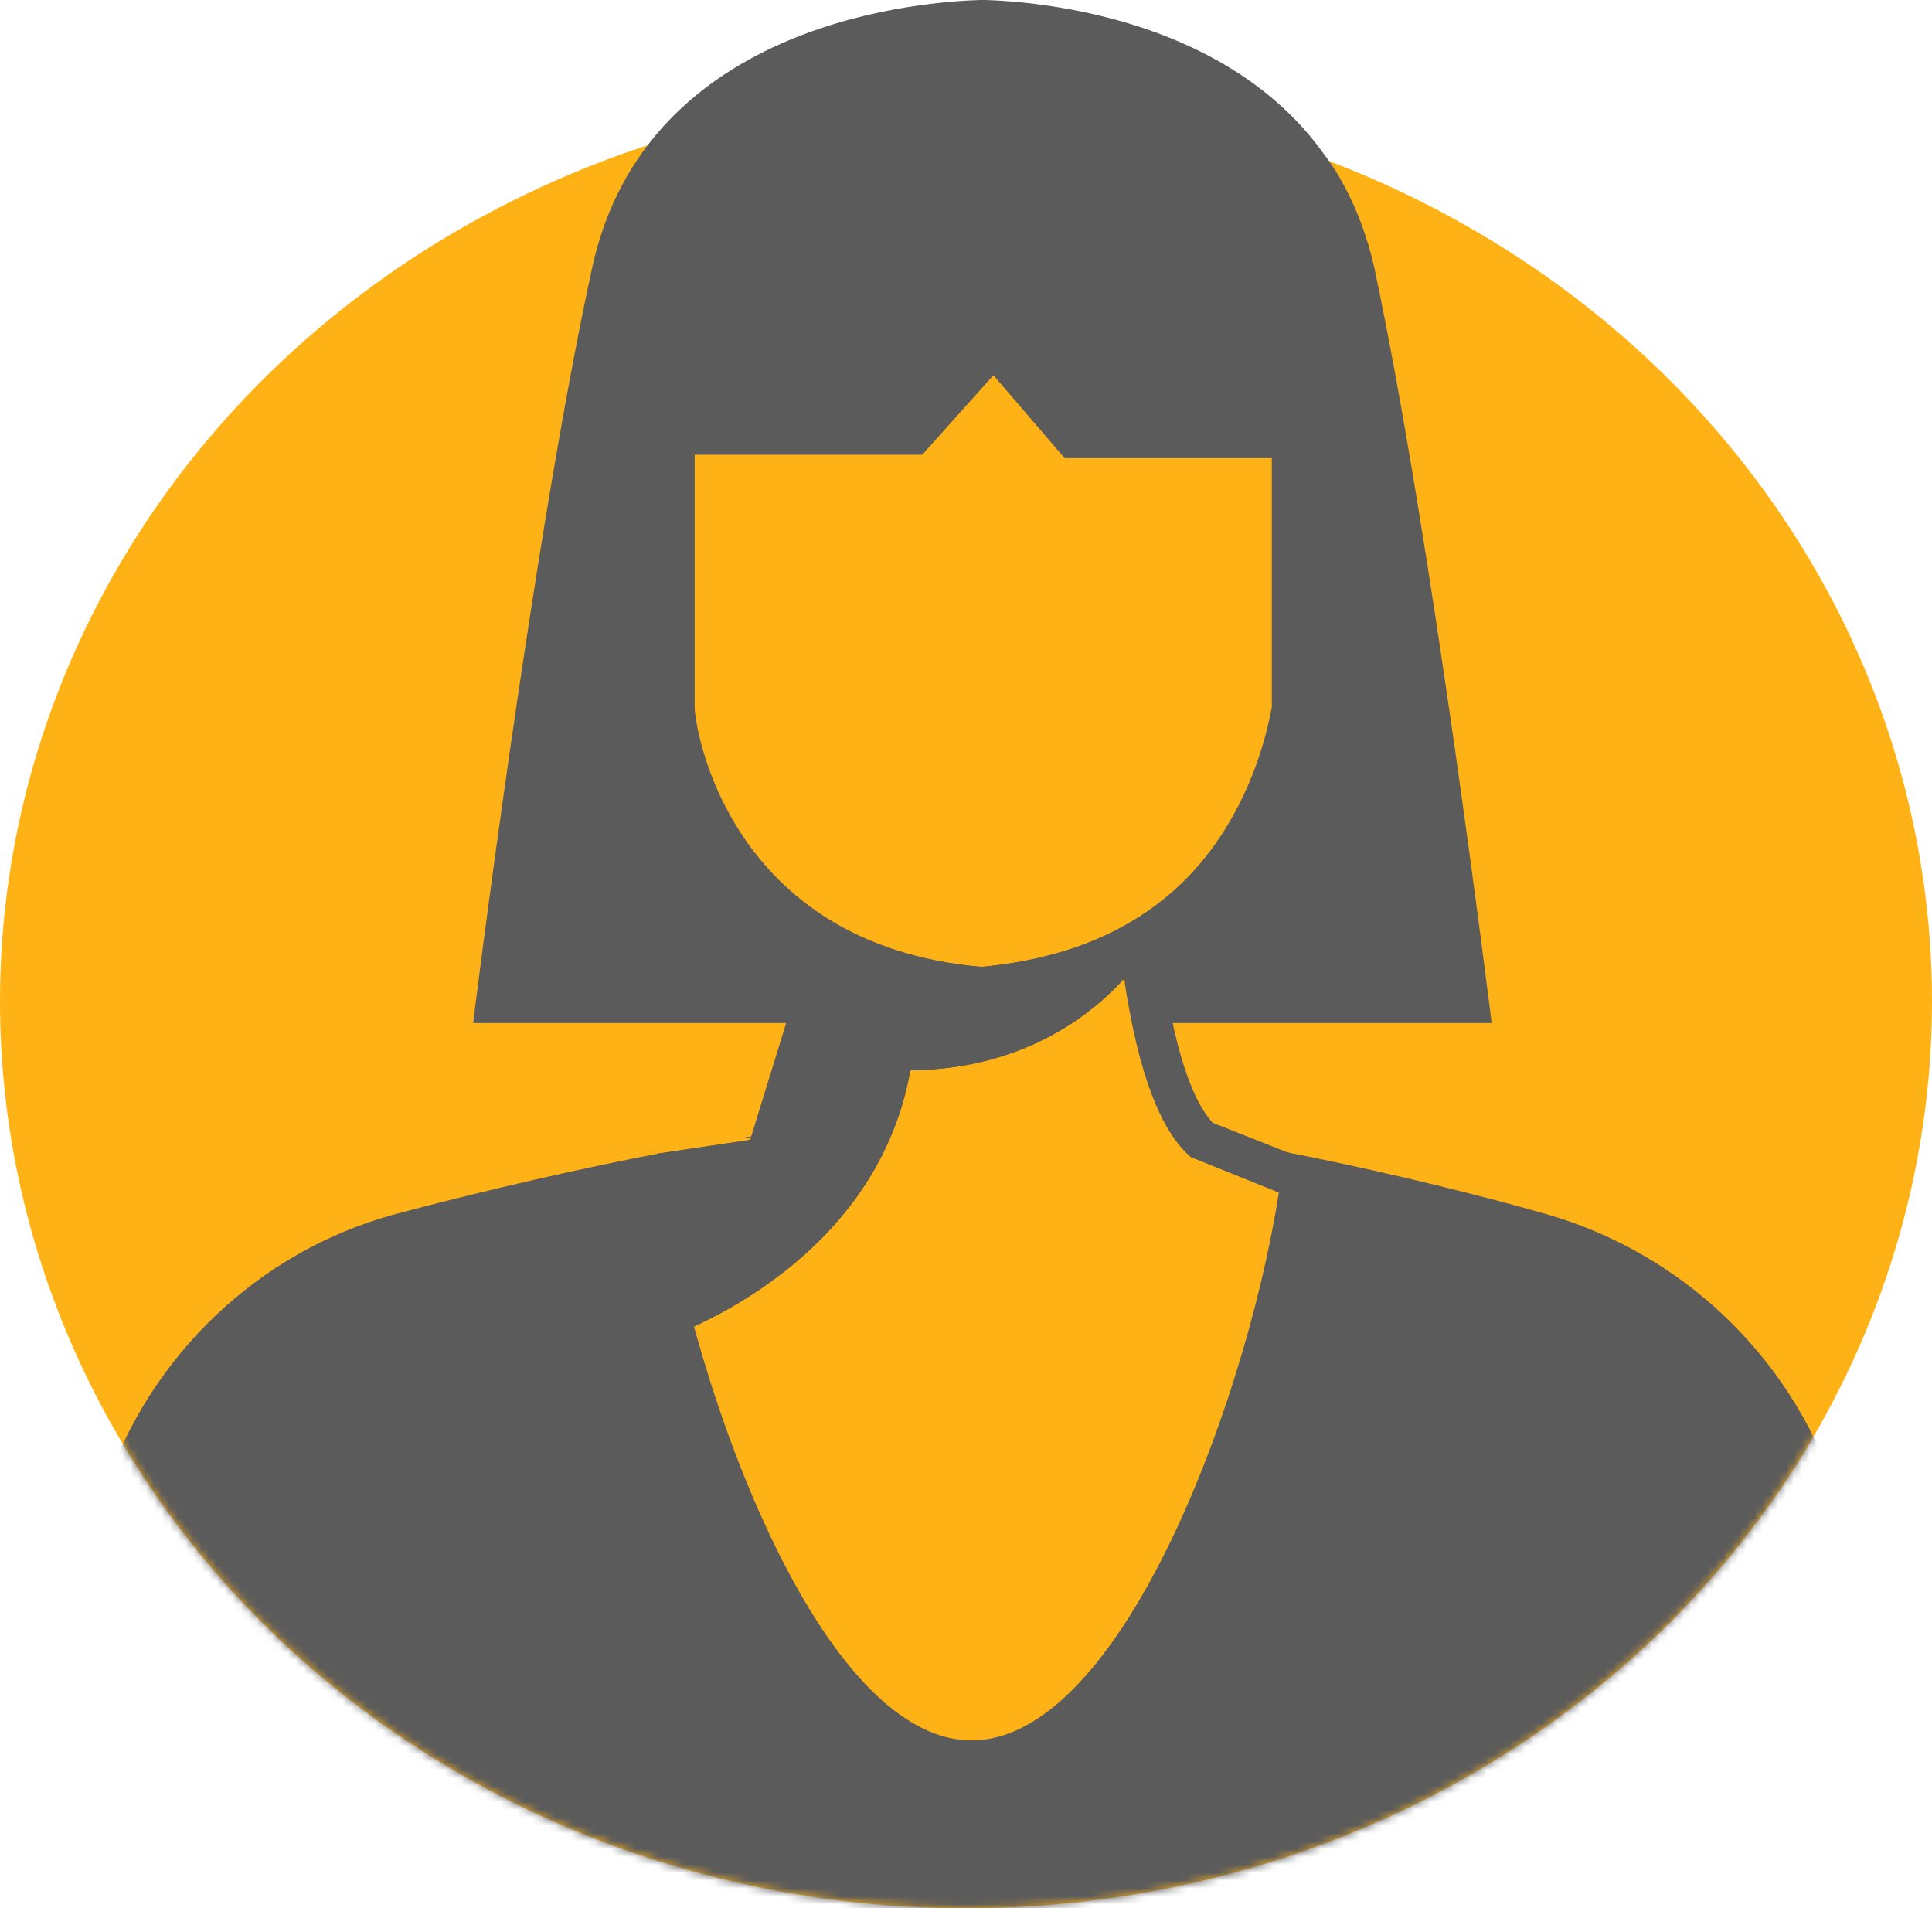 <svg width="245" height="242" viewBox="0 0 245 242" fill="none" xmlns="http://www.w3.org/2000/svg">
<ellipse cx="122.5" cy="127" rx="122.5" ry="115" fill="#FFB216"/>
<mask id="mask0_178_871" style="mask-type:alpha" maskUnits="userSpaceOnUse" x="0" y="12" width="245" height="230">
<ellipse cx="122.5" cy="127" rx="122.5" ry="115" fill="#FFB216"/>
</mask>
<g mask="url(#mask0_178_871)">
<path d="M189.156 129.712H146.273C145.411 126.055 144.98 122.183 144.765 119.387C162.004 109.276 163.943 89.916 163.943 89.916V55.714H136.145L126.018 43.883L115.89 55.284C115.89 55.284 86.152 55.068 85.506 55.284V89.916C85.506 89.916 87.445 108.201 103.391 118.526C103.176 121.538 102.529 125.625 101.667 129.712H60.078C60.078 129.712 67.62 68.62 75.162 33.988C82.058 2.151 118.26 0.215 124.294 0C124.294 0 124.509 0 124.725 0C124.94 0 125.156 0 125.156 0C130.974 0.215 167.176 2.151 174.287 33.988C181.613 68.405 189.156 129.712 189.156 129.712Z" fill="#5B5B5B"/>
<path d="M95.633 144.124C95.202 144.124 94.771 144.339 94.34 144.339C94.771 144.124 95.417 144.124 95.633 144.124Z" fill="#5B5B5B"/>
<path d="M251 242L232.684 188.653C226.865 171.874 213.29 158.967 196.266 154.02C184.199 150.578 171.7 147.781 162.865 146.061C160.064 172.304 143.256 220.704 123.215 220.704C103.175 220.704 86.582 172.519 83.566 146.276C74.515 147.997 62.017 150.793 49.95 154.02C32.71 158.752 19.135 171.874 13.316 188.653L-5 242H251Z" fill="#5B5B5B"/>
<path d="M166.312 147.351L164.373 152.084L151.013 146.706L150.582 146.276C145.195 141.113 143.04 127.991 142.178 120.677C143.902 119.817 145.626 118.741 146.918 117.881C147.78 126.916 149.935 138.316 153.814 142.404L166.312 147.351Z" fill="#5B5B5B"/>
<path d="M145.196 120.677C143.903 121.322 143.688 118.741 144.55 116.59H144.334C138.947 120.032 132.482 121.968 124.725 122.828H124.509C116.321 122.183 109.856 119.817 104.9 116.59H103.391C103.391 117.45 103.176 118.311 103.176 119.386H102.96L95.203 144.554L83.566 146.275L83.782 169.937C83.782 169.937 110.933 161.333 115.459 135.735C136.577 135.52 145.196 120.677 145.196 120.677Z" fill="#5B5B5B"/>
<path d="M85.29 86.26C77.532 85.83 76.671 82.173 76.671 78.086C76.886 73.784 75.378 69.481 72.792 59.371C70.206 49.261 83.997 54.423 83.997 54.423L85.075 57.435L85.29 86.26Z" fill="#5B5B5B"/>
<path d="M174.933 59.371C172.347 69.481 170.838 73.783 171.054 78.085C171.269 81.957 170.407 85.399 163.943 86.26V55.284C163.943 55.284 163.727 55.069 163.512 54.853L163.727 54.423C163.727 54.638 177.518 49.476 174.933 59.371Z" fill="#5B5B5B"/>
<path d="M124.94 127.776H124.294C104.684 126.055 94.556 115.945 89.385 107.771C83.782 98.951 82.92 90.562 82.92 90.132V89.916V53.133L85.075 52.702C85.29 52.702 85.937 52.487 114.812 52.702L126.233 40.011L137.654 53.133H166.745V90.347C166.745 90.777 165.883 99.166 160.28 107.986C154.677 115.945 144.55 126.055 124.94 127.776ZM124.509 122.613C138.516 121.323 149.075 115.515 155.539 104.974C160.065 97.66 161.142 90.562 161.358 89.701V58.08H135.068L126.018 47.54L116.967 57.65H115.89C106.624 57.65 93.263 57.65 88.092 57.65V89.701C88.092 92.068 92.186 119.817 124.509 122.613Z" fill="#5B5B5B"/>
<path d="M144.118 116.59C138.731 120.032 132.266 121.968 124.508 122.828H124.293C116.104 122.183 109.64 119.817 104.684 116.59H103.175C103.175 117.881 102.96 119.386 102.744 121.322C108.131 124.549 115.027 127.13 123.862 127.776H124.508H124.724C130.327 127.345 135.067 126.27 139.162 124.549C141.317 122.398 143.04 119.817 144.118 116.59Z" fill="#5B5B5B"/>
</g>
<path d="M189.077 129.712H146.195C145.333 126.055 144.902 122.183 144.687 119.387C161.926 109.276 163.865 89.916 163.865 89.916V55.714H136.067L125.939 43.883L115.811 55.284C115.811 55.284 86.074 55.068 85.428 55.284V89.916C85.428 89.916 87.367 108.201 103.313 118.526C103.098 121.538 102.451 125.625 101.589 129.712H60C60 129.712 67.542 68.62 75.084 33.988C81.98 2.151 118.182 0.215 124.215 0C124.215 0 124.431 0 124.646 0C124.862 0 125.077 0 125.077 0C130.896 0.215 167.098 2.151 174.209 33.988C181.535 68.405 189.077 129.712 189.077 129.712Z" fill="#5B5B5B"/>
<path d="M95.555 144.124C95.124 144.124 94.693 144.339 94.262 144.339C94.693 144.124 95.339 144.124 95.555 144.124Z" fill="#5B5B5B"/>
<path d="M166.236 147.351L164.297 152.084L150.937 146.706L150.506 146.276C145.118 141.113 142.964 127.991 142.102 120.677C143.825 119.817 145.549 118.741 146.842 117.881C147.704 126.916 149.859 138.316 153.738 142.404L166.236 147.351Z" fill="#5B5B5B"/>
<path d="M145.118 120.677C143.825 121.322 143.61 118.741 144.471 116.59H144.256C138.869 120.032 132.404 121.968 124.647 122.828H124.431C116.242 122.183 109.778 119.817 104.822 116.59H103.313C103.313 117.45 103.098 118.311 103.098 119.386H102.882L95.125 144.554L83.488 146.275L83.704 169.937C83.704 169.937 110.855 161.333 115.381 135.735C136.498 135.52 145.118 120.677 145.118 120.677Z" fill="#5B5B5B"/>
<path d="M85.212 86.26C77.454 85.83 76.592 82.173 76.592 78.086C76.808 73.784 75.299 69.481 72.714 59.371C70.128 49.261 83.919 54.423 83.919 54.423L84.996 57.435L85.212 86.26Z" fill="#5B5B5B"/>
<path d="M174.854 59.371C172.269 69.481 170.76 73.783 170.976 78.085C171.191 81.957 170.329 85.399 163.865 86.26V55.284C163.865 55.284 163.649 55.069 163.434 54.853L163.649 54.423C163.649 54.638 177.44 49.476 174.854 59.371Z" fill="#5B5B5B"/>
<path d="M124.862 127.776H124.216C104.606 126.055 94.478 115.945 89.306 107.771C83.704 98.951 82.842 90.562 82.842 90.132V89.916V53.133L84.997 52.702C85.212 52.702 85.859 52.487 114.734 52.702L126.155 40.011L137.576 53.133H166.667V90.347C166.667 90.777 165.805 99.166 160.202 107.986C154.599 115.945 144.471 126.055 124.862 127.776ZM124.431 122.613C138.438 121.323 148.997 115.515 155.461 104.974C159.987 97.66 161.064 90.562 161.279 89.701V58.08H134.99L125.939 47.54L116.889 57.65H115.811C106.545 57.65 93.185 57.65 88.013 57.65V89.701C88.013 92.068 92.108 119.817 124.431 122.613Z" fill="#5B5B5B"/>
<path d="M144.04 116.59C138.653 120.032 132.188 121.968 124.43 122.828H124.215C116.026 122.183 109.562 119.817 104.605 116.59H103.097C103.097 117.881 102.882 119.386 102.666 121.322C108.053 124.549 114.949 127.13 123.784 127.776H124.43H124.646C130.249 127.345 134.989 126.27 139.084 124.549C141.238 122.398 142.962 119.817 144.04 116.59Z" fill="#5B5B5B"/>
</svg>
